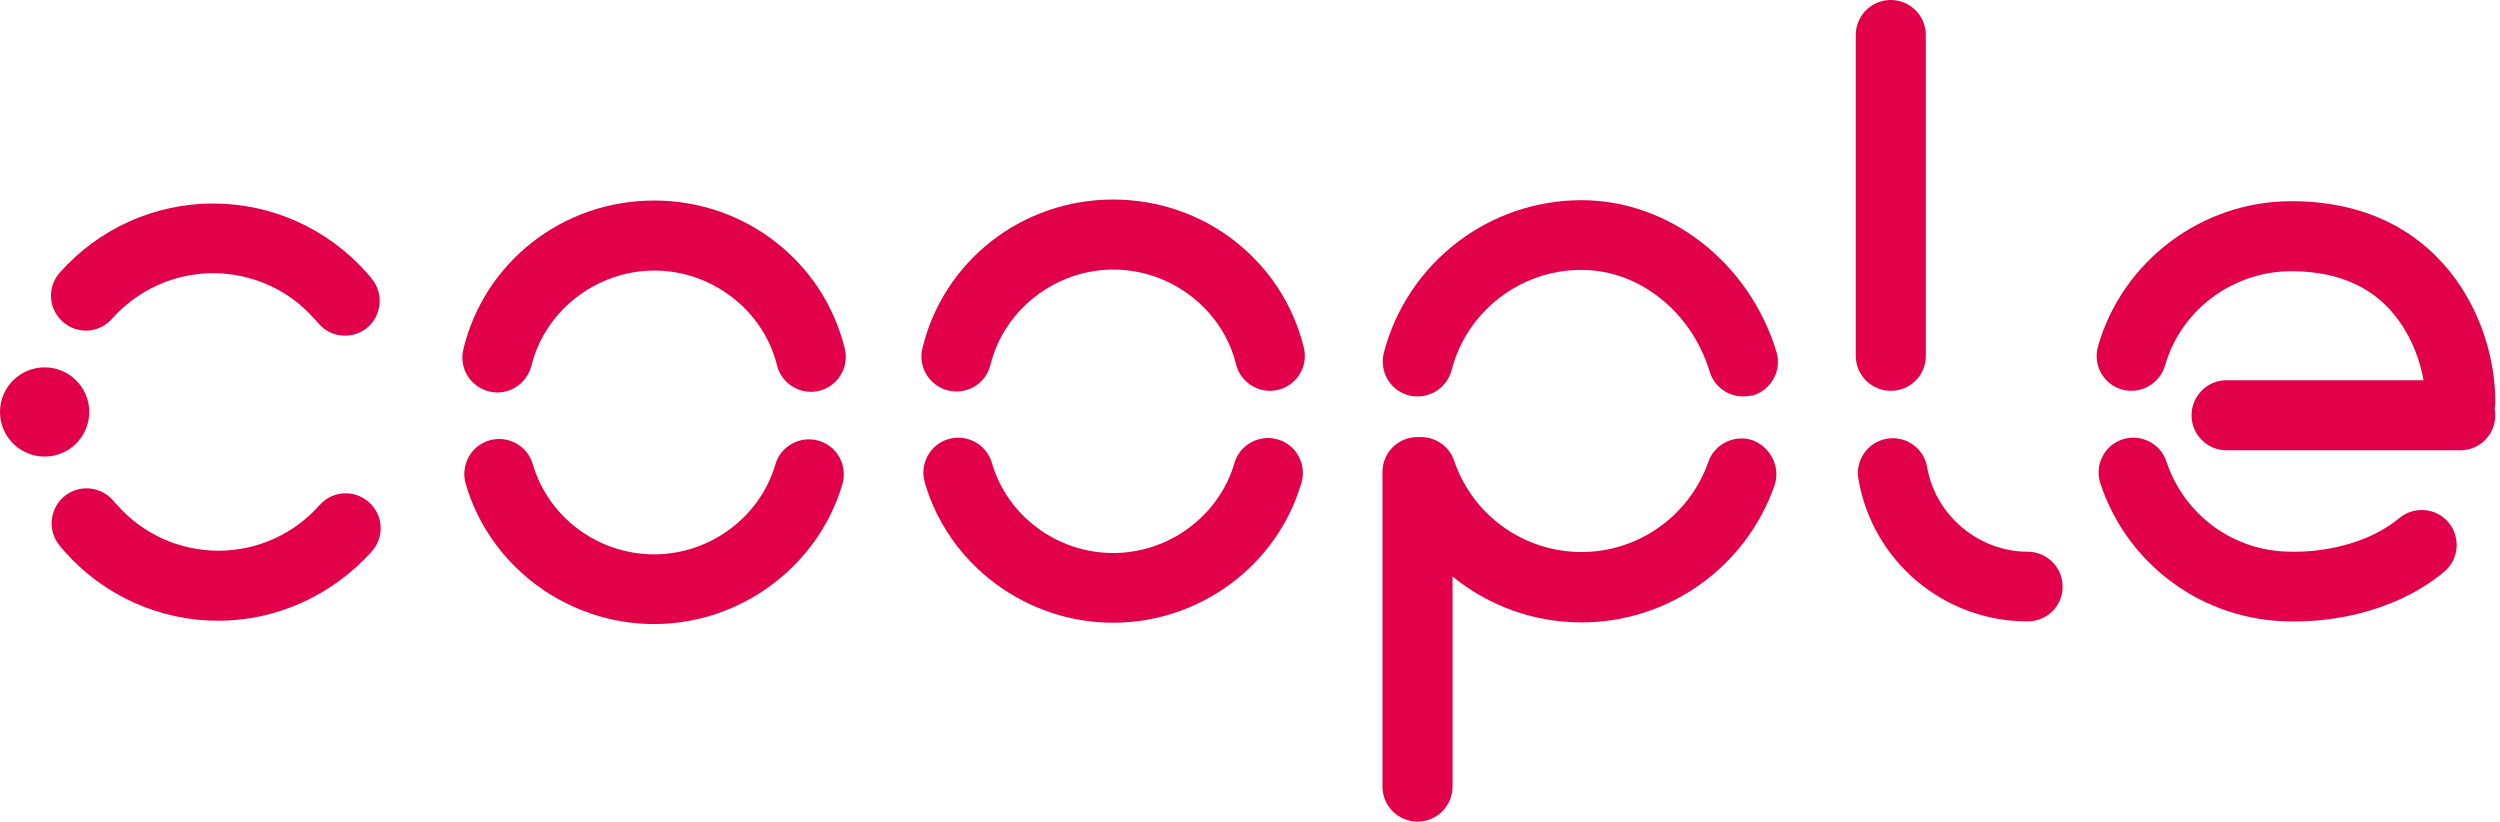 <svg width="213" height="70" viewBox="0 0 213 70" xmlns="http://www.w3.org/2000/svg">
    <g fill="#e2004b">
        <g id="Logo â">
            <g id="Union">
                <path d="M158.11 30.314C158.11 31.974 159.462 33.297 161.095 33.297C162.756 33.297 164.08 31.974 164.08 30.342V2.984C164.08 1.323 162.728 0 161.095 0C159.434 0 158.11 1.351 158.11 2.984V30.314Z"/>
                <path d="M81.491 33.353C81.266 33.353 81.012 33.325 80.787 33.269C79.182 32.875 78.196 31.27 78.591 29.666C80.393 22.207 87.094 17 94.838 17C102.582 17 109.255 22.179 111.085 29.61C111.48 31.214 110.494 32.819 108.917 33.213C107.312 33.607 105.707 32.621 105.313 31.045C104.158 26.345 99.766 22.967 94.866 22.967C89.938 22.967 85.546 26.373 84.391 31.073C84.053 32.453 82.843 33.353 81.491 33.353Z"/>
                <path d="M145.664 31.665C146.058 32.959 147.241 33.776 148.508 33.776C148.729 33.776 148.935 33.747 149.128 33.72C149.205 33.709 149.28 33.699 149.353 33.691C150.93 33.212 151.831 31.552 151.352 29.976C149.043 22.376 142.229 17.056 134.739 17.056C126.826 17.056 119.899 22.404 117.9 30.06C117.506 31.665 118.435 33.269 120.04 33.691C121.645 34.085 123.25 33.128 123.672 31.552C124.968 26.514 129.529 22.995 134.739 22.995C139.638 22.995 144.115 26.542 145.664 31.665Z"/>
                <path d="M3.801 38.898C5.901 38.898 7.603 37.197 7.603 35.099C7.603 33 5.901 31.299 3.801 31.299C1.702 31.299 0 33 0 35.099C0 37.197 1.702 38.898 3.801 38.898Z"/>
                <path d="M151.183 41.375C148.733 48.355 142.144 53.028 134.739 53.028C130.628 53.028 126.798 51.592 123.757 49.115V67.016C123.757 68.649 122.433 70 120.772 70C119.139 70 117.787 68.677 117.787 67.016V40.221C117.787 38.56 119.111 37.237 120.772 37.237H121.082C122.321 37.237 123.475 38.026 123.898 39.264C125.474 43.908 129.839 47.032 134.739 47.032C139.61 47.032 143.946 43.936 145.552 39.349C146.087 37.8 147.804 36.984 149.353 37.519C150.902 38.138 151.718 39.827 151.183 41.375Z"/>
                <path d="M18.585 52.887C13.601 52.887 8.842 50.748 5.519 47.004C5.47 46.946 5.418 46.888 5.365 46.828C5.265 46.715 5.161 46.599 5.069 46.47C4.027 45.203 4.224 43.317 5.491 42.276C6.758 41.234 8.645 41.431 9.687 42.698C9.771 42.811 9.884 42.923 9.996 43.036C12.165 45.513 15.318 46.92 18.613 46.92C21.907 46.92 25.033 45.513 27.229 43.036C28.328 41.797 30.186 41.685 31.425 42.782C32.664 43.88 32.777 45.738 31.678 46.976C28.328 50.72 23.569 52.887 18.585 52.887Z"/>
                <path d="M27.089 27.499C27.68 28.231 28.525 28.597 29.398 28.597C30.073 28.597 30.721 28.371 31.256 27.949C32.523 26.908 32.72 25.022 31.678 23.755C31.586 23.627 31.482 23.51 31.382 23.397C31.329 23.337 31.276 23.279 31.228 23.221C27.905 19.477 23.146 17.338 18.162 17.338C13.178 17.338 8.419 19.477 5.097 23.221C3.999 24.459 4.111 26.317 5.35 27.414C6.589 28.512 8.448 28.399 9.546 27.161C11.742 24.684 14.868 23.277 18.162 23.277C21.457 23.277 24.611 24.684 26.779 27.161C26.892 27.274 27.004 27.386 27.089 27.499Z"/>
                <path d="M195.674 52.943H195.167C187.789 52.915 181.257 48.187 178.948 41.178C178.441 39.63 179.285 37.941 180.834 37.435C182.383 36.928 184.072 37.772 184.579 39.32C186.1 43.908 190.352 47.004 195.195 47.004H195.364L195.37 47.005C195.567 47.011 200.748 47.178 204.431 44.133C205.698 43.092 207.585 43.261 208.627 44.527C209.669 45.794 209.5 47.68 208.232 48.721C203.558 52.605 197.589 52.943 195.674 52.943Z"/>
                <path d="M212.597 35.38C212.597 35.183 212.569 34.986 212.541 34.789C212.597 34.592 212.597 34.395 212.597 34.17C212.597 27.33 207.979 17.141 195.223 17.141C187.592 17.141 180.834 22.236 178.751 29.498C178.3 31.074 179.201 32.734 180.778 33.185C182.355 33.635 184.016 32.706 184.467 31.13C185.818 26.401 190.239 23.108 195.223 23.108C199.334 23.108 202.432 24.544 204.431 27.387C205.614 29.047 206.233 30.933 206.487 32.397H189.704C188.043 32.397 186.719 33.748 186.719 35.38C186.719 37.041 188.071 38.364 189.704 38.364H209.612C211.274 38.364 212.597 37.041 212.597 35.38Z"/>
                <path d="M42.379 33.438C42.153 33.438 41.9 33.41 41.675 33.353C40.07 32.959 39.084 31.355 39.478 29.751C41.28 22.292 47.982 17.085 55.726 17.085C63.469 17.085 70.143 22.264 71.973 29.694C72.367 31.299 71.382 32.903 69.805 33.297C68.2 33.691 66.595 32.706 66.201 31.13C65.046 26.429 60.654 23.052 55.754 23.052C50.826 23.052 46.433 26.457 45.279 31.158C44.913 32.537 43.702 33.438 42.379 33.438Z"/>
                <path d="M39.675 41.206C41.703 48.243 48.32 53.169 55.726 53.169C63.103 53.169 69.721 48.243 71.776 41.234C72.227 39.658 71.326 37.998 69.749 37.547C68.172 37.097 66.51 37.998 66.06 39.574C64.737 44.077 60.485 47.23 55.726 47.23C50.967 47.23 46.715 44.077 45.392 39.546C44.941 37.969 43.28 37.069 41.703 37.519C40.126 37.969 39.225 39.63 39.675 41.206Z"/>
                <path d="M78.788 41.094C80.815 48.13 87.432 53.056 94.838 53.056C102.244 53.056 108.833 48.158 110.888 41.122C111.339 39.546 110.438 37.885 108.861 37.435C107.284 36.984 105.623 37.885 105.172 39.461C103.849 43.965 99.597 47.117 94.838 47.117C90.079 47.117 85.827 43.965 84.504 39.433C84.053 37.857 82.392 36.956 80.815 37.407C79.238 37.857 78.337 39.518 78.788 41.094Z"/>
                <path d="M172.753 52.943C165.629 52.943 159.546 47.849 158.336 40.812C158.054 39.18 159.152 37.66 160.757 37.378C162.362 37.097 163.911 38.166 164.192 39.799C164.896 43.908 168.585 47.005 172.753 47.005C174.386 47.005 175.737 48.327 175.737 49.988C175.737 51.62 174.414 52.943 172.753 52.943Z"/>
            </g>
        </g>
    </g>
</svg>
